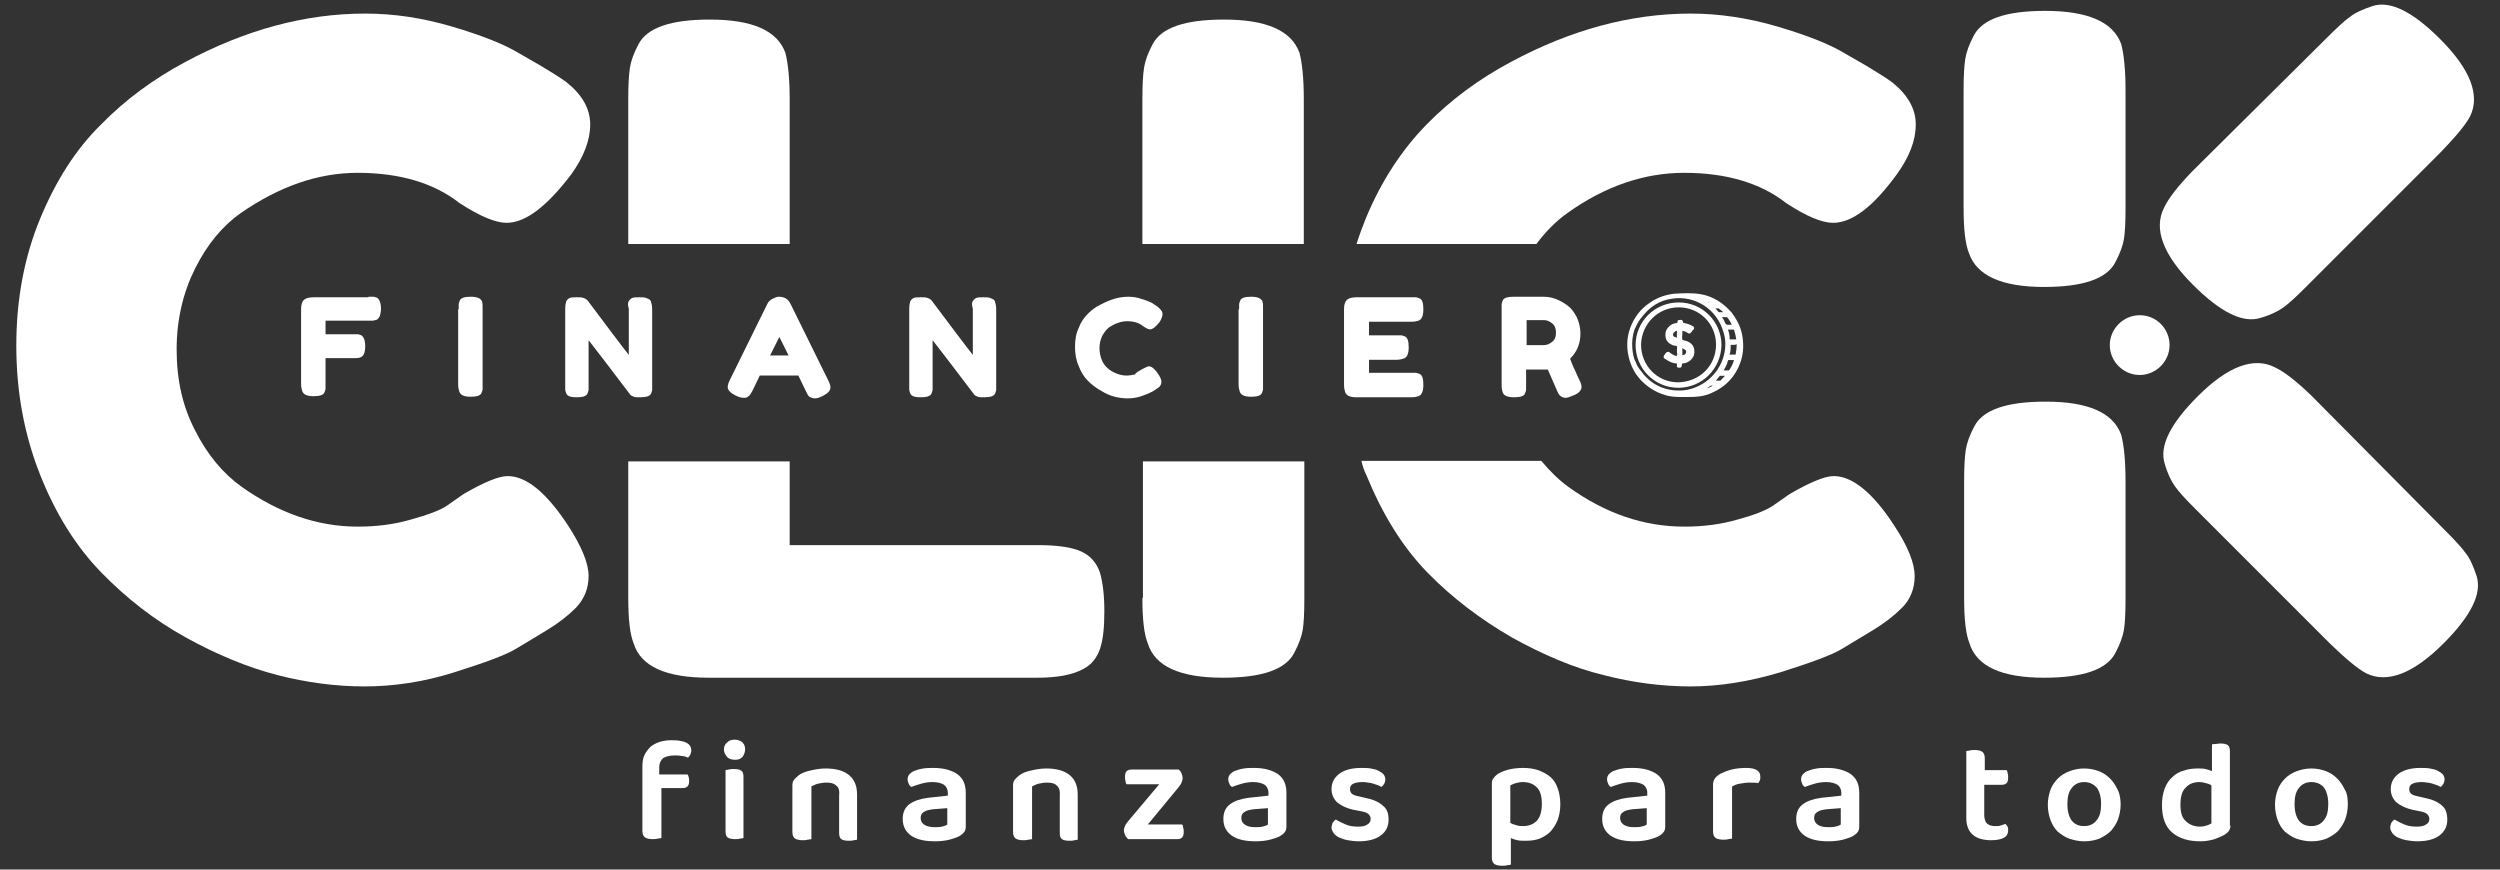 <?xml version="1.0" encoding="utf-8"?>
<!-- Generator: Adobe Illustrator 24.3.0, SVG Export Plug-In . SVG Version: 6.00 Build 0)  -->
<svg version="1.1" id="Capa_1" xmlns="http://www.w3.org/2000/svg" xmlns:xlink="http://www.w3.org/1999/xlink" x="0px" y="0px"
	 viewBox="0 0 460 160" style="enable-background:new 0 0 460 160;" xml:space="preserve">
<rect x="0" y="0" width="460" height="160" fill="#333333" stroke="none"/>
<style type="text/css">
	.st0{fill:#FFFFFF;}
	.st1{fill:none;stroke:#FFFFFF;stroke-width:0.302;stroke-miterlimit:10;}
</style>
<path class="st0" d="M121.6,142.5h4.9c0.1,0.1,0.2,0.3,0.2,0.5c0.1,0.2,0.1,0.5,0.1,0.7c0,0.5-0.1,0.8-0.3,1
	c-0.2,0.2-0.5,0.3-0.9,0.3h-3.9v9.2c-0.2,0-0.4,0.1-0.7,0.1c-0.3,0.1-0.6,0.1-0.9,0.1c-0.6,0-1.1-0.1-1.4-0.3
	c-0.3-0.2-0.5-0.6-0.5-1.2v-11.8c0-0.9,0.1-1.6,0.4-2.2c0.3-0.6,0.7-1.1,1.1-1.5c0.5-0.4,1.1-0.7,1.7-0.9c0.7-0.2,1.4-0.3,2.2-0.3
	c2.4,0,3.6,0.6,3.6,1.9c0,0.3-0.1,0.5-0.2,0.8c-0.1,0.2-0.3,0.4-0.4,0.5c-0.3-0.1-0.7-0.3-1.2-0.3c-0.4-0.1-0.9-0.1-1.3-0.1
	c-0.9,0-1.6,0.2-2.1,0.5c-0.4,0.4-0.7,0.9-0.7,1.7V142.5z"/>
<path class="st0" d="M133.2,137.9c0-0.5,0.2-1,0.6-1.3c0.4-0.4,0.8-0.5,1.4-0.5c0.6,0,1.1,0.2,1.4,0.5c0.4,0.4,0.5,0.8,0.5,1.3
	c0,0.5-0.2,1-0.5,1.4c-0.4,0.4-0.8,0.5-1.4,0.5c-0.6,0-1.1-0.2-1.4-0.5C133.4,138.8,133.2,138.4,133.2,137.9 M133.5,141.7
	c0.1,0,0.4-0.1,0.6-0.1c0.3-0.1,0.6-0.1,0.9-0.1c0.7,0,1.1,0.1,1.4,0.3s0.4,0.6,0.4,1.2v11.2c-0.1,0-0.4,0.1-0.6,0.1
	c-0.3,0.1-0.6,0.1-0.9,0.1c-0.7,0-1.1-0.1-1.4-0.3c-0.3-0.2-0.4-0.6-0.4-1.2V141.7z"/>
<path class="st0" d="M153.8,144.5c-0.4-0.4-1-0.5-1.8-0.5c-0.5,0-1,0.1-1.5,0.2c-0.4,0.1-0.8,0.3-1.2,0.5v9.7
	c-0.2,0-0.4,0.1-0.7,0.1c-0.3,0.1-0.6,0.1-0.9,0.1c-0.6,0-1.1-0.1-1.4-0.3c-0.3-0.2-0.5-0.6-0.5-1.2v-8.6c0-0.4,0.1-0.8,0.3-1
	c0.2-0.3,0.5-0.5,0.8-0.8c0.5-0.4,1.2-0.7,2.1-0.9c0.9-0.2,1.8-0.4,2.9-0.4c1.9,0,3.3,0.4,4.3,1.2c1,0.8,1.5,2,1.5,3.6v8.3
	c-0.1,0-0.4,0.1-0.6,0.1c-0.3,0.1-0.6,0.1-0.9,0.1c-0.7,0-1.1-0.1-1.4-0.3c-0.3-0.2-0.4-0.6-0.4-1.2v-6.8
	C154.5,145.4,154.3,144.8,153.8,144.5"/>
<path class="st0" d="M171.8,141.3c1.8,0,3.2,0.4,4.3,1.1c1.1,0.8,1.6,1.9,1.6,3.5v6.2c0,0.4-0.1,0.8-0.3,1c-0.2,0.3-0.5,0.5-0.8,0.7
	c-0.5,0.3-1.2,0.5-1.9,0.7c-0.8,0.2-1.7,0.3-2.7,0.3c-1.8,0-3.2-0.3-4.3-1c-1-0.7-1.6-1.7-1.6-3.1c0-1.2,0.4-2.1,1.2-2.7
	c0.8-0.6,1.9-1,3.4-1.2l3.7-0.4v-0.5c0-0.7-0.3-1.2-0.7-1.5c-0.5-0.3-1.2-0.5-2.1-0.5c-0.7,0-1.4,0.1-2.1,0.3
	c-0.7,0.2-1.3,0.4-1.8,0.6c-0.2-0.1-0.4-0.3-0.5-0.6c-0.1-0.2-0.2-0.5-0.2-0.8c0-0.4,0.1-0.6,0.3-0.9c0.2-0.2,0.4-0.4,0.8-0.6
	c0.5-0.2,1.1-0.4,1.8-0.5C170.5,141.3,171.1,141.3,171.8,141.3 M171.9,152.2c0.5,0,1,0,1.4-0.1c0.4-0.1,0.8-0.2,1-0.4v-3l-2.6,0.2
	c-0.7,0.1-1.3,0.2-1.7,0.5c-0.4,0.2-0.6,0.6-0.6,1.1c0,0.5,0.2,0.9,0.6,1.2C170.4,152,171.1,152.2,171.9,152.2"/>
<path class="st0" d="M194.4,144.5c-0.4-0.4-1-0.5-1.8-0.5c-0.5,0-1,0.1-1.5,0.2c-0.4,0.1-0.8,0.3-1.2,0.5v9.7
	c-0.2,0-0.4,0.1-0.7,0.1c-0.3,0.1-0.6,0.1-0.9,0.1c-0.6,0-1.1-0.1-1.4-0.3c-0.3-0.2-0.5-0.6-0.5-1.2v-8.6c0-0.4,0.1-0.8,0.3-1
	c0.2-0.3,0.5-0.5,0.8-0.8c0.5-0.4,1.2-0.7,2.1-0.9c0.9-0.2,1.8-0.4,2.9-0.4c1.9,0,3.3,0.4,4.3,1.2c1,0.8,1.5,2,1.5,3.6v8.3
	c-0.1,0-0.4,0.1-0.6,0.1c-0.3,0.1-0.6,0.1-0.9,0.1c-0.7,0-1.1-0.1-1.4-0.3c-0.3-0.2-0.4-0.6-0.4-1.2v-6.8
	C195.1,145.4,194.8,144.8,194.4,144.5"/>
<path class="st0" d="M207.5,154.3c-0.2-0.2-0.4-0.4-0.5-0.7c-0.1-0.3-0.2-0.5-0.2-0.8c0-0.3,0.1-0.6,0.2-0.8
	c0.1-0.3,0.3-0.5,0.5-0.8l5.8-6.9h-6c-0.1-0.1-0.2-0.3-0.2-0.6c-0.1-0.2-0.1-0.5-0.1-0.8c0-0.5,0.1-0.8,0.3-1
	c0.2-0.2,0.5-0.3,0.9-0.3h8.7c0.2,0.2,0.4,0.4,0.5,0.7c0.1,0.3,0.2,0.5,0.2,0.9c0,0.3-0.1,0.6-0.2,0.8c-0.1,0.3-0.3,0.5-0.5,0.8
	l-5.7,6.9h6.3c0.1,0.1,0.2,0.3,0.2,0.6c0.1,0.2,0.1,0.5,0.1,0.8c0,0.5-0.1,0.8-0.3,1c-0.2,0.2-0.5,0.3-0.9,0.3H207.5z"/>
<path class="st0" d="M230.8,141.3c1.8,0,3.2,0.4,4.3,1.1c1.1,0.8,1.6,1.9,1.6,3.5v6.2c0,0.4-0.1,0.8-0.3,1c-0.2,0.3-0.5,0.5-0.8,0.7
	c-0.5,0.3-1.2,0.5-1.9,0.7c-0.8,0.2-1.7,0.3-2.7,0.3c-1.8,0-3.2-0.3-4.3-1c-1-0.7-1.6-1.7-1.6-3.1c0-1.2,0.4-2.1,1.2-2.7
	c0.8-0.6,1.9-1,3.4-1.2l3.7-0.4v-0.5c0-0.7-0.3-1.2-0.7-1.5c-0.5-0.3-1.2-0.5-2.1-0.5c-0.7,0-1.4,0.1-2.1,0.3
	c-0.7,0.2-1.3,0.4-1.8,0.6c-0.2-0.1-0.4-0.3-0.5-0.6c-0.1-0.2-0.2-0.5-0.2-0.8c0-0.4,0.1-0.6,0.3-0.9c0.2-0.2,0.4-0.4,0.8-0.6
	c0.5-0.2,1.1-0.4,1.8-0.5C229.4,141.3,230.1,141.3,230.8,141.3 M230.9,152.2c0.5,0,1,0,1.4-0.1c0.4-0.1,0.8-0.2,1-0.4v-3l-2.6,0.2
	c-0.7,0.1-1.3,0.2-1.7,0.5c-0.4,0.2-0.6,0.6-0.6,1.1c0,0.5,0.2,0.9,0.6,1.2C229.4,152,230,152.2,230.9,152.2"/>
<path class="st0" d="M255.5,150.8c0,1.3-0.5,2.2-1.4,2.9c-0.9,0.7-2.3,1.1-4.1,1.1c-0.7,0-1.4-0.1-2-0.2c-0.6-0.1-1.1-0.3-1.6-0.5
	c-0.4-0.2-0.8-0.5-1-0.8c-0.2-0.3-0.4-0.6-0.4-1c0-0.3,0.1-0.6,0.2-0.9c0.2-0.3,0.4-0.5,0.6-0.6c0.5,0.3,1.1,0.6,1.8,0.9
	c0.7,0.3,1.4,0.4,2.3,0.4c0.7,0,1.3-0.1,1.7-0.4c0.4-0.2,0.6-0.6,0.6-1c0-0.7-0.5-1.2-1.6-1.4L249,149c-1.3-0.3-2.3-0.8-3-1.4
	c-0.6-0.6-1-1.4-1-2.4c0-1.2,0.5-2.1,1.4-2.8c0.9-0.7,2.3-1.1,4-1.1c0.7,0,1.3,0,1.8,0.1c0.6,0.1,1,0.2,1.4,0.4
	c0.4,0.2,0.7,0.4,1,0.7c0.2,0.3,0.3,0.6,0.3,0.9c0,0.3-0.1,0.6-0.2,0.8c-0.1,0.2-0.3,0.4-0.5,0.6c-0.2-0.1-0.4-0.2-0.6-0.3
	c-0.3-0.1-0.6-0.2-0.9-0.3c-0.3-0.1-0.7-0.2-1-0.2c-0.4-0.1-0.7-0.1-1-0.1c-0.7,0-1.3,0.1-1.7,0.3c-0.4,0.2-0.6,0.5-0.6,1
	c0,0.3,0.1,0.6,0.3,0.8c0.2,0.2,0.6,0.4,1.2,0.5l1.3,0.3c1.5,0.3,2.6,0.8,3.3,1.5C255.2,148.8,255.5,149.7,255.5,150.8"/>
<path class="st0" d="M280.7,154.7c-0.5,0-1,0-1.5-0.1c-0.4-0.1-0.8-0.2-1.2-0.4v4.9c-0.2,0-0.4,0.1-0.7,0.1
	c-0.3,0.1-0.6,0.1-0.9,0.1c-0.6,0-1.1-0.1-1.4-0.3c-0.3-0.2-0.5-0.6-0.5-1.2v-13.6c0-0.4,0.1-0.8,0.3-1c0.2-0.3,0.4-0.5,0.8-0.8
	c0.5-0.3,1.2-0.6,2-0.8c0.8-0.2,1.7-0.3,2.6-0.3c1,0,1.9,0.1,2.8,0.4c0.8,0.3,1.6,0.7,2.2,1.2c0.6,0.5,1.1,1.2,1.4,2.1
	c0.3,0.8,0.5,1.8,0.5,3c0,1.1-0.2,2.1-0.5,2.9c-0.3,0.8-0.8,1.5-1.3,2.1c-0.6,0.6-1.3,1-2,1.3C282.5,154.6,281.7,154.7,280.7,154.7
	 M280.2,152c1.1,0,1.9-0.3,2.6-1c0.6-0.7,0.9-1.7,0.9-3.1c0-1.4-0.3-2.5-1-3.1c-0.6-0.6-1.5-0.9-2.5-0.9c-0.5,0-0.9,0.1-1.3,0.2
	c-0.4,0.1-0.7,0.3-1,0.4v6.9c0.3,0.2,0.6,0.3,1,0.4C279.4,152,279.8,152,280.2,152"/>
<path class="st0" d="M300.5,141.3c1.8,0,3.2,0.4,4.3,1.1c1.1,0.8,1.6,1.9,1.6,3.5v6.2c0,0.4-0.1,0.8-0.3,1c-0.2,0.3-0.5,0.5-0.8,0.7
	c-0.5,0.3-1.2,0.5-1.9,0.7c-0.8,0.2-1.7,0.3-2.7,0.3c-1.8,0-3.2-0.3-4.3-1c-1-0.7-1.6-1.7-1.6-3.1c0-1.2,0.4-2.1,1.2-2.7
	c0.8-0.6,1.9-1,3.4-1.2l3.7-0.4v-0.5c0-0.7-0.3-1.2-0.7-1.5c-0.5-0.3-1.2-0.5-2.1-0.5c-0.7,0-1.4,0.1-2.1,0.3
	c-0.7,0.2-1.3,0.4-1.8,0.6c-0.2-0.1-0.4-0.3-0.5-0.6c-0.1-0.2-0.2-0.5-0.2-0.8c0-0.4,0.1-0.6,0.3-0.9c0.2-0.2,0.4-0.4,0.8-0.6
	c0.5-0.2,1.1-0.4,1.8-0.5C299.1,141.3,299.8,141.3,300.5,141.3 M300.6,152.2c0.5,0,1,0,1.4-0.1c0.4-0.1,0.8-0.2,1-0.4v-3l-2.6,0.2
	c-0.7,0.1-1.3,0.2-1.7,0.5c-0.4,0.2-0.6,0.6-0.6,1.1c0,0.5,0.2,0.9,0.6,1.2C299.1,152,299.7,152.2,300.6,152.2"/>
<path class="st0" d="M318.7,154.3c-0.2,0-0.4,0.1-0.7,0.1c-0.3,0.1-0.6,0.1-0.9,0.1c-0.6,0-1.1-0.1-1.4-0.3
	c-0.3-0.2-0.5-0.6-0.5-1.2v-8.5c0-0.5,0.1-0.9,0.3-1.2c0.2-0.3,0.5-0.6,1-0.9c0.6-0.3,1.3-0.6,2.1-0.8c0.8-0.2,1.7-0.3,2.7-0.3
	c1.7,0,2.6,0.5,2.6,1.6c0,0.3,0,0.5-0.1,0.7c-0.1,0.2-0.2,0.4-0.3,0.5c-0.4-0.1-0.9-0.1-1.6-0.1c-0.6,0-1.2,0.1-1.8,0.2
	c-0.6,0.1-1,0.3-1.4,0.5V154.3z"/>
<path class="st0" d="M336.2,141.3c1.8,0,3.2,0.4,4.3,1.1c1.1,0.8,1.6,1.9,1.6,3.5v6.2c0,0.4-0.1,0.8-0.3,1c-0.2,0.3-0.5,0.5-0.8,0.7
	c-0.5,0.3-1.2,0.5-1.9,0.7c-0.8,0.2-1.7,0.3-2.7,0.3c-1.8,0-3.2-0.3-4.3-1c-1-0.7-1.6-1.7-1.6-3.1c0-1.2,0.4-2.1,1.2-2.7
	c0.8-0.6,1.9-1,3.4-1.2l3.7-0.4v-0.5c0-0.7-0.3-1.2-0.7-1.5c-0.5-0.3-1.2-0.5-2.1-0.5c-0.7,0-1.4,0.1-2.1,0.3
	c-0.7,0.2-1.3,0.4-1.8,0.6c-0.2-0.1-0.4-0.3-0.5-0.6c-0.1-0.2-0.2-0.5-0.2-0.8c0-0.4,0.1-0.6,0.3-0.9c0.2-0.2,0.4-0.4,0.8-0.6
	c0.5-0.2,1.1-0.4,1.8-0.5C334.8,141.3,335.5,141.3,336.2,141.3 M336.3,152.2c0.5,0,1,0,1.4-0.1c0.4-0.1,0.8-0.2,1-0.4v-3l-2.6,0.2
	c-0.7,0.1-1.3,0.2-1.7,0.5c-0.4,0.2-0.6,0.6-0.6,1.1c0,0.5,0.2,0.9,0.6,1.2C334.8,152,335.4,152.2,336.3,152.2"/>
<path class="st0" d="M365.7,151.6c0.4,0.3,0.8,0.4,1.5,0.4c0.3,0,0.6,0,0.9-0.1c0.3-0.1,0.6-0.2,0.9-0.3c0.1,0.1,0.3,0.3,0.4,0.5
	c0.1,0.2,0.1,0.4,0.1,0.7c0,0.5-0.2,1-0.7,1.3c-0.5,0.3-1.3,0.5-2.4,0.5c-1.4,0-2.6-0.3-3.4-1s-1.2-1.7-1.2-3.1v-12.3
	c0.1,0,0.4-0.1,0.6-0.1c0.3-0.1,0.6-0.1,0.9-0.1c0.6,0,1.1,0.1,1.4,0.3c0.3,0.2,0.5,0.6,0.5,1.2v2.2h4c0.1,0.1,0.2,0.3,0.2,0.6
	c0.1,0.2,0.1,0.5,0.1,0.8c0,0.5-0.1,0.8-0.3,1c-0.2,0.2-0.5,0.3-0.9,0.3h-3.2v5.8C365.2,151,365.4,151.4,365.7,151.6"/>
<path class="st0" d="M390.2,148c0,1-0.2,2-0.5,2.8c-0.3,0.8-0.8,1.5-1.3,2.1c-0.6,0.6-1.3,1-2.1,1.4c-0.8,0.3-1.7,0.5-2.8,0.5
	c-1,0-1.9-0.2-2.8-0.5c-0.8-0.3-1.5-0.8-2.1-1.3c-0.6-0.6-1-1.3-1.3-2.1c-0.3-0.8-0.5-1.8-0.5-2.8c0-1,0.2-2,0.5-2.8
	c0.3-0.8,0.8-1.5,1.4-2.1c0.6-0.6,1.3-1,2.1-1.3c0.8-0.3,1.7-0.5,2.7-0.5c1,0,1.9,0.2,2.7,0.5c0.8,0.3,1.5,0.8,2.1,1.4
	c0.6,0.6,1,1.3,1.4,2.1C390,146,390.2,147,390.2,148 M383.5,143.9c-1,0-1.8,0.4-2.3,1.1c-0.6,0.7-0.8,1.7-0.8,3c0,1.3,0.3,2.3,0.8,3
	c0.6,0.7,1.3,1,2.3,1c1,0,1.8-0.4,2.3-1.1c0.6-0.7,0.8-1.7,0.8-3c0-1.3-0.3-2.3-0.8-3C385.2,144.3,384.5,143.9,383.5,143.9"/>
<path class="st0" d="M410.4,151.9c0,0.4-0.1,0.7-0.3,1c-0.2,0.3-0.5,0.5-0.8,0.7c-0.5,0.3-1.1,0.5-1.8,0.8c-0.7,0.2-1.6,0.4-2.6,0.4
	c-2.2,0-3.9-0.5-5.2-1.6c-1.3-1.1-1.9-2.8-1.9-5.1c0-1.2,0.2-2.2,0.5-3c0.3-0.8,0.8-1.6,1.4-2.1c0.6-0.6,1.3-1,2.1-1.2
	c0.8-0.3,1.7-0.4,2.6-0.4c0.5,0,1,0,1.4,0.1c0.4,0.1,0.8,0.2,1.2,0.4v-4.9c0.1-0.1,0.4-0.1,0.6-0.1c0.3,0,0.6-0.1,0.9-0.1
	c0.7,0,1.1,0.1,1.4,0.3c0.3,0.2,0.4,0.6,0.4,1.2V151.9z M406.9,144.5c-0.3-0.2-0.6-0.3-1-0.4c-0.4-0.1-0.8-0.2-1.2-0.2
	c-1,0-1.9,0.3-2.5,1c-0.7,0.6-1,1.7-1,3.2c0,1.4,0.3,2.4,1,3c0.6,0.6,1.5,1,2.6,1c0.5,0,0.9-0.1,1.2-0.2c0.3-0.1,0.6-0.2,0.9-0.4
	V144.5z"/>
<path class="st0" d="M432,148c0,1-0.2,2-0.5,2.8c-0.3,0.8-0.8,1.5-1.3,2.1c-0.6,0.6-1.3,1-2.1,1.4c-0.8,0.3-1.7,0.5-2.8,0.5
	c-1,0-1.9-0.2-2.8-0.5c-0.8-0.3-1.5-0.8-2.1-1.3c-0.6-0.6-1-1.3-1.3-2.1c-0.3-0.8-0.5-1.8-0.5-2.8c0-1,0.2-2,0.5-2.8
	c0.3-0.8,0.8-1.5,1.4-2.1c0.6-0.6,1.3-1,2.1-1.3c0.8-0.3,1.7-0.5,2.7-0.5c1,0,1.9,0.2,2.7,0.5c0.8,0.3,1.5,0.8,2.1,1.4
	c0.6,0.6,1,1.3,1.4,2.1C431.9,146,432,147,432,148 M425.3,143.9c-1,0-1.8,0.4-2.3,1.1c-0.6,0.7-0.8,1.7-0.8,3c0,1.3,0.3,2.3,0.8,3
	c0.6,0.7,1.3,1,2.3,1c1,0,1.8-0.4,2.3-1.1c0.6-0.7,0.8-1.7,0.8-3c0-1.3-0.3-2.3-0.8-3C427.1,144.3,426.3,143.9,425.3,143.9"/>
<path class="st0" d="M450.3,150.8c0,1.3-0.5,2.2-1.4,2.9c-0.9,0.7-2.3,1.1-4.1,1.1c-0.7,0-1.4-0.1-2-0.2c-0.6-0.1-1.1-0.3-1.6-0.5
	c-0.4-0.2-0.8-0.5-1-0.8c-0.2-0.3-0.4-0.6-0.4-1c0-0.3,0.1-0.6,0.2-0.9c0.2-0.3,0.4-0.5,0.6-0.6c0.5,0.3,1.1,0.6,1.8,0.9
	c0.7,0.3,1.4,0.4,2.3,0.4c0.7,0,1.3-0.1,1.7-0.4c0.4-0.2,0.6-0.6,0.6-1c0-0.7-0.5-1.2-1.6-1.4l-1.5-0.3c-1.3-0.3-2.3-0.8-3-1.4
	c-0.6-0.6-1-1.4-1-2.4c0-1.2,0.5-2.1,1.4-2.8c0.9-0.7,2.3-1.1,4-1.1c0.7,0,1.3,0,1.8,0.1c0.6,0.1,1,0.2,1.4,0.4
	c0.4,0.2,0.7,0.4,1,0.7c0.2,0.3,0.3,0.6,0.3,0.9c0,0.3-0.1,0.6-0.2,0.8c-0.1,0.2-0.3,0.4-0.5,0.6c-0.2-0.1-0.4-0.2-0.6-0.3
	c-0.3-0.1-0.6-0.2-0.9-0.3c-0.3-0.1-0.7-0.2-1-0.2c-0.4-0.1-0.7-0.1-1-0.1c-0.7,0-1.3,0.1-1.7,0.3c-0.4,0.2-0.6,0.5-0.6,1
	c0,0.3,0.1,0.6,0.3,0.8c0.2,0.2,0.6,0.4,1.2,0.5l1.3,0.3c1.5,0.3,2.6,0.8,3.3,1.5C450,148.8,450.3,149.7,450.3,150.8"/>
<path class="st0" d="M82.3,93l3-2.1c3.8-2.2,6.5-3.3,8.1-3.3c3.5,0,7.2,3.1,11.2,9.2c2.5,3.9,3.7,6.9,3.7,9.2c0,2.3-0.8,4.2-2.3,5.8
	c-1.5,1.5-3.3,2.9-5.3,4.1c-2,1.2-3.9,2.4-5.8,3.5c-1.8,1.1-5.6,2.5-11.3,4.3c-5.7,1.8-11.2,2.6-16.5,2.6c-5.3,0-10.7-0.7-16.1-2.1
	c-5.4-1.4-11-3.7-16.8-6.9c-5.8-3.2-10.9-7.2-15.5-11.9c-4.6-4.7-8.4-10.7-11.3-18C4.5,80.1,3,72.2,3,63.6s1.5-16.4,4.4-23.4
	c2.9-7,6.6-12.8,11.2-17.3c4.5-4.6,9.7-8.4,15.5-11.5c11-5.9,22-8.9,33.1-8.9c5.3,0,10.6,0.8,16,2.4c5.4,1.6,9.5,3.2,12.3,4.9l4,2.3
	c2,1.2,3.6,2.2,4.7,3c2.9,2.3,4.4,4.9,4.4,7.8c0,2.9-1.2,6-3.5,9.2C100.6,38,96.7,41,93.2,41c-2,0-4.9-1.2-8.6-3.6
	c-4.7-3.7-11-5.6-18.8-5.6c-7.3,0-14.4,2.5-21.5,7.4c-3.4,2.4-6.2,5.8-8.4,10.2c-2.2,4.4-3.4,9.4-3.4,14.9c0,5.6,1.1,10.5,3.4,14.9
	c2.2,4.4,5.1,7.9,8.6,10.4c6.8,4.8,13.9,7.3,21.3,7.3c3.5,0,6.7-0.4,9.8-1.3C78.8,94.7,81,93.9,82.3,93"/>
<path class="st0" d="M145.3,18.3c0-3.9-0.3-6.7-0.8-8.6c-1.5-4.1-6.1-6.1-13.9-6.1c-7.2,0-11.5,1.5-13.1,4.5
	c-0.9,1.7-1.4,3.1-1.6,4.4c-0.2,1.3-0.3,3.2-0.3,5.7v26.7h29.7V18.3z"/>
<path class="st0" d="M115.6,110c0,3.9,0.3,6.7,1,8.4c1.3,4.2,5.9,6.3,13.8,6.3h60.4c3.7,0,6.6-0.5,8.7-1.7c1.3-0.7,2.3-1.9,2.9-3.6
	c0.6-1.8,0.8-4.1,0.8-7c0-2.9-0.3-5.3-0.8-7c-0.6-1.8-1.7-3.1-3.4-3.9c-1.7-0.8-4.4-1.2-8.1-1.2h-45.6V84.9h-29.7V110z"/>
<path class="st0" d="M239.9,18.3c0-3.9-0.3-6.7-0.8-8.6c-1.5-4.1-6.1-6.1-13.9-6.1c-7.2,0-11.5,1.5-13.1,4.5
	c-0.9,1.7-1.4,3.1-1.6,4.4c-0.2,1.3-0.3,3.2-0.3,5.7v26.7h29.7V18.3z"/>
<path class="st0" d="M210.2,110c0,3.9,0.3,6.7,1,8.4c1.3,4.2,5.9,6.3,13.8,6.3c7.2,0,11.5-1.5,13.1-4.5c0.9-1.7,1.4-3.1,1.6-4.3
	c0.2-1.2,0.3-3.1,0.3-5.8V84.9h-29.7V110z"/>
<path class="st0" d="M251.4,87.4c3,7.3,6.7,13.3,11.3,18c4.6,4.7,9.8,8.6,15.5,11.9c5.8,3.2,11.4,5.6,16.8,6.9
	c5.4,1.4,10.8,2.1,16.1,2.1c5.3,0,10.8-0.9,16.5-2.6c5.7-1.8,9.5-3.2,11.3-4.3c1.8-1.1,3.8-2.3,5.8-3.5c2-1.2,3.8-2.6,5.3-4.1
	c1.5-1.5,2.3-3.5,2.3-5.8c0-2.3-1.2-5.4-3.7-9.2c-4-6.2-7.8-9.2-11.2-9.2c-1.6,0-4.3,1.1-8.1,3.3l-3,2.1c-1.3,0.9-3.6,1.8-6.6,2.6
	c-3.1,0.9-6.3,1.3-9.8,1.3c-7.4,0-14.5-2.4-21.3-7.3c-1.8-1.3-3.5-3-5-4.8h-33.1C250.7,85.7,251,86.6,251.4,87.4"/>
<path class="st0" d="M288.4,39.2c7-5,14.2-7.4,21.5-7.4c7.8,0,14.1,1.9,18.8,5.6c3.7,2.4,6.5,3.6,8.6,3.6c3.5,0,7.4-3,11.7-8.9
	c2.3-3.2,3.5-6.2,3.5-9.2c0-2.9-1.5-5.5-4.4-7.8c-1.1-0.8-2.7-1.8-4.7-3l-4-2.3c-2.8-1.7-6.9-3.3-12.3-4.9c-5.4-1.6-10.8-2.4-16-2.4
	c-11.1,0-22.1,3-33.1,8.9c-5.8,3.1-11,6.9-15.5,11.5c-4.5,4.6-8.3,10.3-11.2,17.3c-0.6,1.5-1.2,3.1-1.7,4.7h33.1
	C284.4,42.6,286.3,40.7,288.4,39.2"/>
<path class="st0" d="M376.1,52.8c7.2,0,11.5-1.5,13.1-4.5c0.9-1.7,1.4-3.1,1.6-4.3c0.2-1.2,0.3-3.1,0.3-5.8V16.7
	c0-3.9-0.3-6.7-0.8-8.6C388.8,4,384.1,2,376.3,2c-7.2,0-11.5,1.5-13.1,4.5c-0.9,1.7-1.4,3.1-1.6,4.4c-0.2,1.3-0.3,3.2-0.3,5.7v21.6
	c0,3.9,0.3,6.7,1,8.4C363.7,50.7,368.3,52.8,376.1,52.8"/>
<path class="st0" d="M376.1,124.7c7.2,0,11.5-1.5,13.1-4.5c0.9-1.7,1.4-3.1,1.6-4.3c0.2-1.2,0.3-3.1,0.3-5.8V88.6
	c0-3.9-0.3-6.7-0.8-8.6c-1.5-4.1-6.1-6.1-13.9-6.1c-7.2,0-11.5,1.5-13.1,4.5c-0.9,1.7-1.4,3.1-1.6,4.4c-0.2,1.3-0.3,3.2-0.3,5.7V110
	c0,3.9,0.3,6.7,1,8.4C363.7,122.6,368.3,124.7,376.1,124.7"/>
<path class="st0" d="M428.2,6.9c1.8-1.8,3.2-3.1,4.2-3.8c1-0.8,2.4-1.4,4.2-2c3.2-1,7.3,1,12.4,6.1c5.5,5.5,7.4,10.3,5.5,14.2
	c-0.9,1.7-2.8,3.9-5.5,6.7l-24.6,24.6c-1.9,1.9-3.3,3.2-4.3,3.9c-1,0.7-2.4,1.4-4.2,1.9c-3.2,1-7.3-1-12.4-6.1
	c-5.5-5.5-7.3-10.3-5.3-14.2c0.8-1.7,2.5-3.9,5.2-6.7L428.2,6.9z"/>
<path class="st0" d="M449.9,97.6c1.8,1.8,3.1,3.2,3.8,4.2c0.8,1,1.4,2.4,2,4.2c1,3.2-1,7.3-6.1,12.4c-5.5,5.5-10.3,7.4-14.2,5.5
	c-1.7-0.9-3.9-2.8-6.7-5.5l-24.6-24.6c-1.9-1.9-3.2-3.3-3.9-4.3c-0.7-1-1.4-2.4-1.9-4.2c-1-3.2,1-7.3,6.1-12.4
	c5.5-5.5,10.3-7.3,14.2-5.3c1.7,0.8,3.9,2.5,6.7,5.2L449.9,97.6z"/>
<path class="st0" d="M67.8,54.6c0.4,0,0.7,0,0.9,0c0.2,0,0.4,0.1,0.7,0.2c0.2,0.1,0.4,0.4,0.5,0.7c0.1,0.3,0.2,0.7,0.2,1.3
	c0,0.5-0.1,1-0.2,1.3c-0.1,0.3-0.3,0.5-0.5,0.7C69,58.9,68.8,59,68.6,59c-0.2,0-0.5,0-0.9,0h-7.8v2.5h5c0.4,0,0.7,0,0.9,0
	c0.2,0,0.4,0.1,0.7,0.2c0.4,0.3,0.7,0.9,0.7,2c0,1.2-0.3,1.9-1,2.1c-0.3,0.1-0.7,0.1-1.3,0.1h-5v4.7c0,0.4,0,0.7,0,0.9
	c0,0.2-0.1,0.4-0.2,0.7c-0.2,0.5-0.9,0.7-2,0.7c-1.2,0-1.9-0.3-2.1-1c-0.1-0.3-0.2-0.7-0.2-1.3V56.9c0-0.9,0.2-1.4,0.5-1.7
	c0.3-0.3,0.9-0.5,1.8-0.5H67.8z"/>
<path class="st0" d="M84.4,56.9c0-0.4,0-0.7,0-0.9c0-0.2,0.1-0.4,0.2-0.7c0.2-0.5,0.9-0.7,2-0.7c1.2,0,1.9,0.3,2.1,0.9
	c0.1,0.3,0.1,0.7,0.1,1.3v13.9c0,0.4,0,0.7,0,0.9c0,0.2-0.1,0.4-0.2,0.7c-0.2,0.5-0.9,0.7-2,0.7c-1.2,0-1.9-0.3-2.1-1
	c-0.1-0.3-0.2-0.7-0.2-1.3V56.9z"/>
<path class="st0" d="M115.7,55.4c0.2-0.3,0.4-0.5,0.7-0.6c0.3-0.1,0.7-0.1,1.2-0.1c0.5,0,0.9,0,1.2,0.1c0.3,0.1,0.5,0.2,0.7,0.3
	c0.1,0.1,0.3,0.3,0.3,0.5c0.1,0.3,0.2,0.7,0.2,1.3v13.9c0,0.4,0,0.7,0,0.9c0,0.2-0.1,0.4-0.2,0.7c-0.2,0.5-0.9,0.7-2,0.7
	c-0.7,0-1.1,0-1.4-0.2c-0.3-0.1-0.5-0.3-0.6-0.5c-3.8-5-6.3-8.3-7.5-9.8v8.2c0,0.4,0,0.7,0,0.9c0,0.2-0.1,0.4-0.2,0.7
	c-0.2,0.5-0.9,0.7-2,0.7c-1.1,0-1.7-0.2-1.9-0.7c-0.1-0.3-0.2-0.5-0.2-0.7c0-0.2,0-0.5,0-0.9v-14c0-0.6,0.1-1.1,0.2-1.4
	c0.2-0.3,0.4-0.5,0.7-0.6c0.3-0.1,0.7-0.1,1.2-0.1c0.5,0,0.9,0,1.2,0.1c0.3,0.1,0.5,0.2,0.6,0.3c0.1,0,0.3,0.3,0.6,0.7
	c3.6,4.8,6,8,7.2,9.5v-8.5C115.5,56.2,115.5,55.7,115.7,55.4"/>
<path class="st0" d="M145.5,56l6.9,14c0.3,0.6,0.4,1,0.4,1.3c0,0.6-0.5,1.1-1.5,1.6c-0.6,0.3-1,0.4-1.4,0.4c-0.3,0-0.6-0.1-0.8-0.2
	c-0.2-0.1-0.4-0.3-0.5-0.5c-0.1-0.2-0.2-0.4-0.4-0.8l-1.3-2.7h-7.1l-1.3,2.7c-0.2,0.3-0.3,0.6-0.4,0.7c-0.1,0.2-0.2,0.3-0.5,0.5
	c-0.2,0.2-0.5,0.2-0.8,0.2c-0.3,0-0.8-0.1-1.4-0.4c-1-0.5-1.5-1-1.5-1.6c0-0.3,0.1-0.7,0.4-1.3l6.9-14c0.2-0.4,0.5-0.7,0.9-0.9
	c0.4-0.2,0.8-0.4,1.2-0.4C144.4,54.6,145.1,55.1,145.5,56 M143.4,62l-1.7,3.4h3.4L143.4,62z"/>
<path class="st0" d="M179,55.4c0.2-0.3,0.4-0.5,0.7-0.6c0.3-0.1,0.7-0.1,1.2-0.1c0.5,0,0.9,0,1.2,0.1c0.3,0.1,0.5,0.2,0.7,0.3
	c0.1,0.1,0.3,0.3,0.3,0.5c0.1,0.3,0.2,0.7,0.2,1.3v13.9c0,0.4,0,0.7,0,0.9c0,0.2-0.1,0.4-0.2,0.7c-0.2,0.5-0.9,0.7-2,0.7
	c-0.7,0-1.1,0-1.4-0.2c-0.3-0.1-0.5-0.3-0.6-0.5c-3.8-5-6.3-8.3-7.5-9.8v8.2c0,0.4,0,0.7,0,0.9c0,0.2-0.1,0.4-0.2,0.7
	c-0.2,0.5-0.9,0.7-2,0.7c-1.1,0-1.7-0.2-1.9-0.7c-0.1-0.3-0.2-0.5-0.2-0.7c0-0.2,0-0.5,0-0.9v-14c0-0.6,0.1-1.1,0.2-1.4
	c0.2-0.3,0.4-0.5,0.7-0.6c0.3-0.1,0.7-0.1,1.2-0.1c0.5,0,0.9,0,1.2,0.1c0.3,0.1,0.5,0.2,0.6,0.3c0.1,0,0.3,0.3,0.6,0.7
	c3.6,4.8,6,8,7.2,9.5v-8.5C178.8,56.2,178.8,55.7,179,55.4"/>
<path class="st0" d="M209.7,68.2l0.5-0.3c0.6-0.3,1-0.5,1.2-0.5c0.5,0,1.1,0.5,1.7,1.4c0.4,0.6,0.6,1.1,0.6,1.4
	c0,0.4-0.1,0.6-0.3,0.9c-0.2,0.2-0.5,0.4-0.8,0.6c-0.3,0.2-0.6,0.4-0.9,0.5c-0.3,0.2-0.9,0.4-1.7,0.7c-0.9,0.3-1.7,0.4-2.5,0.4
	s-1.6-0.1-2.4-0.3c-0.8-0.2-1.7-0.6-2.5-1.1c-0.9-0.5-1.7-1.1-2.4-1.8c-0.7-0.7-1.3-1.6-1.7-2.7c-0.5-1.1-0.7-2.3-0.7-3.6
	c0-1.3,0.2-2.5,0.7-3.5c0.4-1.1,1-1.9,1.7-2.6c0.7-0.7,1.5-1.3,2.4-1.7c1.7-0.9,3.3-1.4,5-1.4c0.8,0,1.6,0.1,2.4,0.4
	c0.8,0.2,1.4,0.5,1.9,0.7l0.6,0.4c0.3,0.2,0.5,0.3,0.7,0.5c0.4,0.4,0.7,0.7,0.7,1.2c0,0.4-0.2,0.9-0.5,1.4c-0.7,0.9-1.3,1.4-1.8,1.4
	c-0.3,0-0.7-0.2-1.3-0.6c-0.7-0.6-1.7-0.9-2.9-0.9c-1.1,0-2.2,0.4-3.3,1.1c-0.5,0.4-0.9,0.9-1.3,1.6c-0.3,0.7-0.5,1.4-0.5,2.3
	c0,0.8,0.2,1.6,0.5,2.3c0.3,0.7,0.8,1.2,1.3,1.6c1,0.7,2.1,1.1,3.2,1.1c0.5,0,1-0.1,1.5-0.2C209.1,68.5,209.5,68.3,209.7,68.2"/>
<path class="st0" d="M228,56.9c0-0.4,0-0.7,0-0.9c0-0.2,0.1-0.4,0.2-0.7c0.2-0.5,0.9-0.7,2-0.7c1.2,0,1.9,0.3,2.1,0.9
	c0.1,0.3,0.1,0.7,0.1,1.3v13.9c0,0.4,0,0.7,0,0.9c0,0.2-0.1,0.4-0.2,0.7c-0.2,0.5-0.9,0.7-2,0.7c-1.2,0-1.9-0.3-2.1-1
	c-0.1-0.3-0.2-0.7-0.2-1.3V56.9z"/>
<path class="st0" d="M251.8,68.6h7.8c0.4,0,0.7,0,0.9,0c0.2,0,0.4,0.1,0.7,0.2c0.5,0.2,0.7,0.9,0.7,2c0,1.2-0.3,1.9-0.9,2.1
	c-0.3,0.1-0.7,0.2-1.3,0.2h-10.1c-1.2,0-1.9-0.3-2.1-1c-0.1-0.3-0.2-0.7-0.2-1.3V56.9c0-0.9,0.2-1.4,0.5-1.7
	c0.3-0.3,0.9-0.5,1.8-0.5h10c0.4,0,0.7,0,0.9,0c0.2,0,0.4,0.1,0.7,0.2c0.5,0.2,0.7,0.9,0.7,2c0,1.2-0.3,1.9-0.9,2.1
	c-0.3,0.1-0.7,0.2-1.3,0.2h-7.8v2.5h5c0.4,0,0.7,0,0.9,0c0.2,0,0.4,0.1,0.7,0.2c0.5,0.2,0.7,0.9,0.7,2c0,1.2-0.3,1.9-1,2.1
	c-0.3,0.1-0.7,0.2-1.3,0.2h-5V68.6z"/>
<path class="st0" d="M290.6,69.9c0.3,0.6,0.4,1,0.4,1.3c0,0.6-0.5,1.2-1.6,1.6c-0.5,0.2-1,0.4-1.3,0.4c-0.3,0-0.6-0.1-0.8-0.2
	c-0.2-0.2-0.4-0.3-0.5-0.5c-0.2-0.3-0.8-1.8-2-4.5l-0.8,0h-3.2v2.8c0,0.4,0,0.7,0,0.9c0,0.2-0.1,0.4-0.2,0.7c-0.2,0.5-0.9,0.7-2,0.7
	c-1.2,0-1.9-0.3-2.1-0.9c-0.1-0.3-0.2-0.7-0.2-1.3V56.9c0-0.4,0-0.7,0-0.9c0-0.2,0.1-0.4,0.2-0.7c0.2-0.5,0.9-0.7,2-0.7h5.5
	c1.5,0,2.9,0.5,4.4,1.6c0.7,0.5,1.2,1.2,1.7,2.1c0.4,0.9,0.7,1.9,0.7,3c0,1.9-0.6,3.4-1.9,4.7C289.2,66.9,289.8,68.2,290.6,69.9
	 M280.8,63.5h3.3c0.5,0,1-0.2,1.5-0.6c0.5-0.4,0.7-0.9,0.7-1.7c0-0.7-0.2-1.3-0.7-1.7c-0.5-0.4-1-0.6-1.5-0.6h-3.2V63.5z"/>
<path class="st0" d="M309.6,72.9c-1,0-2.2,0-3.3-0.4c-1.7-0.5-3.2-1.5-4.4-2.8c-0.9-1-1.5-2.1-1.9-3.4c-0.6-2-0.6-4,0.1-5.9
	c0.7-1.9,1.9-3.5,3.6-4.6c1.3-0.9,2.7-1.4,4.3-1.6c1.7-0.1,3.3-0.2,5,0.1c2.2,0.4,4,1.6,5.5,3.3c0.9,1.2,1.6,2.5,1.9,4
	c0.3,1.7,0.3,3.3-0.3,5c-0.9,2.6-2.7,4.5-5.3,5.6c-1.3,0.6-2.7,0.7-4.1,0.7C310.2,72.9,309.9,72.9,309.6,72.9 M300.8,60.2
	c-0.1,0.1-0.1,0.3-0.2,0.4c-0.4,1.2-0.5,2.4-0.4,3.6c0.1,0.8,0.2,1.7,0.6,2.4c0.2,0.6,0.5,1.1,0.9,1.6c1.7,2.4,4,3.7,6.9,3.8
	c1.9,0.1,3.7-0.5,5.3-1.6c1.8-1.3,3-3.1,3.5-5.2c0.3-1.4,0.3-2.7-0.1-4c-0.6-2.2-1.9-4-3.8-5.2c-1.8-1.1-3.8-1.5-5.8-1.2
	c-2.3,0.3-4.1,1.4-5.6,3.3C301.5,58.8,301.1,59.5,300.8,60.2 M319,63.3c-0.2,0-0.4,0-0.6,0c-0.1,0-0.1,0-0.1,0.1
	c0,0.6,0,1.2-0.2,1.8c0,0.1,0,0.2,0.1,0.2c0.4,0,0.8,0,1.2,0c0.1,0,0.1,0,0.1-0.1c0.1-0.6,0.2-1.2,0.2-1.9c0-0.1,0-0.2-0.2-0.2
	C319.3,63.3,319.2,63.3,319,63.3 M316.9,68.3c0.4,0,0.8,0,1.2,0c0.1,0,0.1,0,0.2-0.1c0.4-0.6,0.7-1.2,0.9-1.9c0-0.1,0-0.2-0.1-0.2
	c-0.4,0-0.7,0-1.1,0c-0.1,0-0.2,0.1-0.2,0.2c-0.1,0.4-0.2,0.7-0.4,1.1C317.2,67.7,317.1,68,316.9,68.3 M318.9,62.6
	c0.2,0,0.3,0,0.5,0c0.2,0,0.3-0.1,0.2-0.3c-0.1-0.6-0.2-1.1-0.4-1.7c0-0.1-0.1-0.1-0.2-0.1c-0.4,0-0.7,0-1.1,0
	c-0.2,0-0.2,0.1-0.1,0.2c0.2,0.5,0.3,1,0.3,1.6c0,0.3,0.1,0.3,0.4,0.3C318.6,62.6,318.8,62.6,318.9,62.6 M318.2,59.9
	c0.2,0,0.3,0,0.5,0c0.2,0,0.2,0,0.1-0.2c-0.2-0.4-0.4-0.8-0.7-1.2c-0.1-0.2-0.3-0.3-0.5-0.3c-0.3,0-0.5,0-0.8,0
	c-0.1,0-0.2,0-0.1,0.2c0.2,0.3,0.4,0.6,0.5,0.9C317.4,59.8,317.7,60,318.2,59.9 M317.7,69c-0.4,0-0.8,0-1.2,0c-0.1,0-0.1,0-0.2,0.1
	c-0.3,0.4-0.6,0.7-0.9,1.1c0.4,0,0.7,0,1.1,0c0.1,0,0.1,0,0.2-0.1C317.1,69.7,317.4,69.4,317.7,69 M315.3,56.6
	C315.3,56.6,315.3,56.6,315.3,56.6c0.3,0.3,0.5,0.6,0.8,0.9c0,0,0.1,0.1,0.1,0.1c0.4,0,0.8,0,1.2,0c-0.3-0.4-0.7-0.7-1-0.9
	c0,0-0.1-0.1-0.1-0.1C315.9,56.6,315.6,56.6,315.3,56.6 M315.7,70.8c-0.3,0-0.6,0-0.9,0c-0.1,0-0.2,0-0.2,0.1
	c-0.5,0.4-1.1,0.8-1.7,1.1C313.9,71.8,314.8,71.4,315.7,70.8 M315.2,55.9c-0.7-0.4-1.3-0.7-2.1-0.8c0.3,0.2,0.6,0.3,0.9,0.5
	C314.4,56,314.8,55.9,315.2,55.9"/>
<path class="st1" d="M309.6,72.9c-1,0-2.2,0-3.3-0.4c-1.7-0.5-3.2-1.5-4.4-2.8c-0.9-1-1.5-2.1-1.9-3.4c-0.6-2-0.6-4,0.1-5.9
	c0.7-1.9,1.9-3.5,3.6-4.6c1.3-0.9,2.7-1.4,4.3-1.6c1.7-0.1,3.3-0.2,5,0.1c2.2,0.4,4,1.6,5.5,3.3c0.9,1.2,1.6,2.5,1.9,4
	c0.3,1.7,0.3,3.3-0.3,5c-0.9,2.6-2.7,4.5-5.3,5.6c-1.3,0.6-2.7,0.7-4.1,0.7C310.2,72.9,309.9,72.9,309.6,72.9z M300.8,60.2
	c-0.1,0.1-0.1,0.3-0.2,0.4c-0.4,1.2-0.5,2.4-0.4,3.6c0.1,0.8,0.2,1.7,0.6,2.4c0.2,0.6,0.5,1.1,0.9,1.6c1.7,2.4,4,3.7,6.9,3.8
	c1.9,0.1,3.7-0.5,5.3-1.6c1.8-1.3,3-3.1,3.5-5.2c0.3-1.4,0.3-2.7-0.1-4c-0.6-2.2-1.9-4-3.8-5.2c-1.8-1.1-3.8-1.5-5.8-1.2
	c-2.3,0.3-4.1,1.4-5.6,3.3C301.5,58.8,301.1,59.5,300.8,60.2z M319,63.3c-0.2,0-0.4,0-0.6,0c-0.1,0-0.1,0-0.1,0.1
	c0,0.6,0,1.2-0.2,1.8c0,0.1,0,0.2,0.1,0.2c0.4,0,0.8,0,1.2,0c0.1,0,0.1,0,0.1-0.1c0.1-0.6,0.2-1.2,0.2-1.9c0-0.1,0-0.2-0.2-0.2
	C319.3,63.3,319.2,63.3,319,63.3z M316.9,68.3c0.4,0,0.8,0,1.2,0c0.1,0,0.1,0,0.2-0.1c0.4-0.6,0.7-1.2,0.9-1.9c0-0.1,0-0.2-0.1-0.2
	c-0.4,0-0.7,0-1.1,0c-0.1,0-0.2,0.1-0.2,0.2c-0.1,0.4-0.2,0.7-0.4,1.1C317.2,67.7,317.1,68,316.9,68.3z M318.9,62.6
	c0.2,0,0.3,0,0.5,0c0.2,0,0.3-0.1,0.2-0.3c-0.1-0.6-0.2-1.1-0.4-1.7c0-0.1-0.1-0.1-0.2-0.1c-0.4,0-0.7,0-1.1,0
	c-0.2,0-0.2,0.1-0.1,0.2c0.2,0.5,0.3,1,0.3,1.6c0,0.3,0.1,0.3,0.4,0.3C318.6,62.6,318.8,62.6,318.9,62.6z M318.2,59.9
	c0.2,0,0.3,0,0.5,0c0.2,0,0.2,0,0.1-0.2c-0.2-0.4-0.4-0.8-0.7-1.2c-0.1-0.2-0.3-0.3-0.5-0.3c-0.3,0-0.5,0-0.8,0
	c-0.1,0-0.2,0-0.1,0.2c0.2,0.3,0.4,0.6,0.5,0.9C317.4,59.8,317.7,60,318.2,59.9z M317.7,69c-0.4,0-0.8,0-1.2,0c-0.1,0-0.1,0-0.2,0.1
	c-0.3,0.4-0.6,0.7-0.9,1.1c0.4,0,0.7,0,1.1,0c0.1,0,0.1,0,0.2-0.1C317.1,69.7,317.4,69.4,317.7,69z M315.3,56.6
	C315.3,56.6,315.3,56.6,315.3,56.6c0.3,0.3,0.5,0.6,0.8,0.9c0,0,0.1,0.1,0.1,0.1c0.4,0,0.8,0,1.2,0c-0.3-0.4-0.7-0.7-1-0.9
	c0,0-0.1-0.1-0.1-0.1C315.9,56.6,315.6,56.6,315.3,56.6z M315.7,70.8c-0.3,0-0.6,0-0.9,0c-0.1,0-0.2,0-0.2,0.1
	c-0.5,0.4-1.1,0.8-1.7,1.1C313.9,71.8,314.8,71.4,315.7,70.8z M315.2,55.9c-0.7-0.4-1.3-0.7-2.1-0.8c0.3,0.2,0.6,0.3,0.9,0.5
	C314.4,56,314.8,55.9,315.2,55.9z"/>
<path class="st0" d="M308.8,71.2c-4.3,0-7.7-3.5-7.7-7.7c0-4.2,3.4-7.7,7.8-7.7c4.3,0,7.7,3.5,7.7,7.7
	C316.5,67.8,313.1,71.2,308.8,71.2 M308.8,70.5c4-0.1,7.1-3.1,7.1-7.1c0-3.9-3.1-7-7-7c-3.9,0-7,3.1-7.1,7
	C301.8,67.3,304.8,70.5,308.8,70.5"/>
<path class="st1" d="M308.8,71.2c-4.3,0-7.7-3.5-7.7-7.7c0-4.2,3.4-7.7,7.8-7.7c4.3,0,7.7,3.5,7.7,7.7
	C316.5,67.8,313.1,71.2,308.8,71.2z M308.8,70.5c4-0.1,7.1-3.1,7.1-7.1c0-3.9-3.1-7-7-7c-3.9,0-7,3.1-7.1,7
	C301.8,67.3,304.8,70.5,308.8,70.5z"/>
<path class="st0" d="M308.7,64.6c0-0.3,0.1-0.7,0-0.9c-0.1-0.3-0.5-0.2-0.8-0.3c-1-0.4-1.4-1-1.3-2.1c0.1-0.8,0.9-1.6,1.8-1.7
	c0.3,0,0.4-0.1,0.4-0.4c0-0.3,0.2-0.1,0.4-0.2c0.1,0,0.3,0,0.3,0.2c0,0.3,0.1,0.3,0.4,0.4c0.6,0.1,1.1,0.3,1.6,0.6
	c0.1,0.1,0.1,0.2,0,0.3c0,0,0,0.1-0.1,0.1c-0.2,0.2-0.3,0.5-0.5,0.6c-0.2,0.1-0.4-0.2-0.7-0.3c-0.8-0.3-0.8-0.3-0.8,0.5
	c0,0.4-0.1,0.8,0,1.1c0.1,0.3,0.6,0.3,0.9,0.4c1,0.4,1.4,1,1.3,2.1c-0.1,0.8-0.8,1.5-1.7,1.7c-0.1,0-0.1,0-0.2,0
	c-0.3,0-0.4,0.2-0.4,0.5c0,0.3-0.1,0.3-0.3,0.3c-0.2,0-0.4,0-0.3-0.3c0.1-0.4-0.1-0.5-0.5-0.5c-0.7-0.1-1.3-0.5-1.9-0.9
	c-0.1-0.1-0.1-0.1,0-0.2c0,0,0,0,0-0.1c0.2-0.2,0.3-0.6,0.6-0.6c0.2-0.1,0.4,0.3,0.7,0.4c0.3,0.2,0.7,0.4,1,0.3
	C308.9,65.4,308.7,64.9,308.7,64.6 M309.4,63.8c0,0.5,0,1,0,1.5c0,0.2,0.1,0.3,0.3,0.2c0.1,0,0.2-0.1,0.3-0.1
	c0.3-0.2,0.4-0.4,0.4-0.7c0-0.3-0.2-0.5-0.5-0.6C309.8,64,309.6,63.9,309.4,63.8 M308.7,61.5L308.7,61.5c0-0.2,0-0.5,0-0.7
	c0-0.1,0-0.2-0.2-0.1c-0.4,0.1-0.7,0.4-0.8,0.7c-0.1,0.4,0.1,0.7,0.6,0.8c0.4,0.2,0.4,0.2,0.4-0.2C308.7,61.8,308.7,61.7,308.7,61.5
	"/>
<path class="st1" d="M308.7,64.6c0-0.3,0.1-0.7,0-0.9c-0.1-0.3-0.5-0.2-0.8-0.3c-1-0.4-1.4-1-1.3-2.1c0.1-0.8,0.9-1.6,1.8-1.7
	c0.3,0,0.4-0.1,0.4-0.4c0-0.3,0.2-0.1,0.4-0.2c0.1,0,0.3,0,0.3,0.2c0,0.3,0.1,0.3,0.4,0.4c0.6,0.1,1.1,0.3,1.6,0.6
	c0.1,0.1,0.1,0.2,0,0.3c0,0,0,0.1-0.1,0.1c-0.2,0.2-0.3,0.5-0.5,0.6c-0.2,0.1-0.4-0.2-0.7-0.3c-0.8-0.3-0.8-0.3-0.8,0.5
	c0,0.4-0.1,0.8,0,1.1c0.1,0.3,0.6,0.3,0.9,0.4c1,0.4,1.4,1,1.3,2.1c-0.1,0.8-0.8,1.5-1.7,1.7c-0.1,0-0.1,0-0.2,0
	c-0.3,0-0.4,0.2-0.4,0.5c0,0.3-0.1,0.3-0.3,0.3c-0.2,0-0.4,0-0.3-0.3c0.1-0.4-0.1-0.5-0.5-0.5c-0.7-0.1-1.3-0.5-1.9-0.9
	c-0.1-0.1-0.1-0.1,0-0.2c0,0,0,0,0-0.1c0.2-0.2,0.3-0.6,0.6-0.6c0.2-0.1,0.4,0.3,0.7,0.4c0.3,0.2,0.7,0.4,1,0.3
	C308.9,65.4,308.7,64.9,308.7,64.6z M309.4,63.8c0,0.5,0,1,0,1.5c0,0.2,0.1,0.3,0.3,0.2c0.1,0,0.2-0.1,0.3-0.1
	c0.3-0.2,0.4-0.4,0.4-0.7c0-0.3-0.2-0.5-0.5-0.6C309.8,64,309.6,63.9,309.4,63.8z M308.7,61.5L308.7,61.5c0-0.2,0-0.5,0-0.7
	c0-0.1,0-0.2-0.2-0.1c-0.4,0.1-0.7,0.4-0.8,0.7c-0.1,0.4,0.1,0.7,0.6,0.8c0.4,0.2,0.4,0.2,0.4-0.2C308.7,61.8,308.7,61.7,308.7,61.5
	z"/>
<path class="st0" d="M399.2,63.5c0,3-2.5,5.5-5.5,5.5c-3,0-5.5-2.5-5.5-5.5c0-3,2.5-5.5,5.5-5.5C396.8,58,399.2,60.5,399.2,63.5"/>
</svg>
